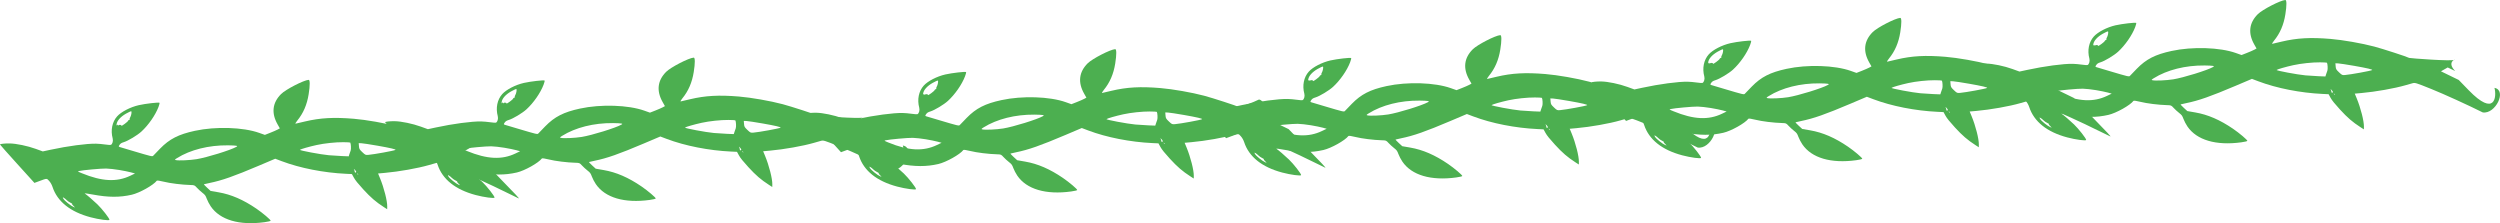 <?xml version="1.0" encoding="UTF-8" standalone="no"?>
<!-- Created with Inkscape (http://www.inkscape.org/) -->

<svg
   xmlns:dc="http://purl.org/dc/elements/1.1/"
   xmlns:cc="http://creativecommons.org/ns#"
   xmlns:rdf="http://www.w3.org/1999/02/22-rdf-syntax-ns#"
   xmlns:svg="http://www.w3.org/2000/svg"
   xmlns="http://www.w3.org/2000/svg"
   xmlns:sodipodi="http://sodipodi.sourceforge.net/DTD/sodipodi-0.dtd"
   xmlns:inkscape="http://www.inkscape.org/namespaces/inkscape"
   width="2736.85mm"
   height="244.305mm"
   viewBox="0 0 2736.85 244.305"
   version="1.1"
   id="svg884"
   sodipodi:docname="vine.svg"
   inkscape:version="0.92.4 (33fec40, 2019-01-16)">
  <defs
     id="defs878" />
  <sodipodi:namedview
     id="base"
     pagecolor="#ffffff"
     bordercolor="#666666"
     borderopacity="1.0"
     inkscape:pageopacity="0.0"
     inkscape:pageshadow="2"
     inkscape:zoom="0.11313708"
     inkscape:cx="1845.4659"
     inkscape:cy="178.02507"
     inkscape:document-units="mm"
     inkscape:current-layer="layer1"
     showgrid="false"
     fit-margin-top="0"
     fit-margin-left="0"
     fit-margin-right="0"
     fit-margin-bottom="0"
     inkscape:window-width="1920"
     inkscape:window-height="964"
     inkscape:window-x="0"
     inkscape:window-y="27"
     inkscape:window-maximized="1" />
  <g
     inkscape:label="Layer 1"
     inkscape:groupmode="layer"
     id="layer1"
     transform="translate(532.753,-42.012)">
    <path
       style="fill:#4caf50;fill-opacity:1;stroke-width:0.708"
       d="m 34.885,259.118 c -0.796,-0.292 -6.933,-3.271 -13.638,-6.619 -16.375,-8.177 -42.558,-20.097 -56.214,-25.59 -17.536,-7.055 -17.844,-7.147 -20.966,-6.27 -1.526,0.429 -4.809,1.364 -7.294,2.078 -12.419,3.567 -32.683,7.162 -48.185,8.549 l -7.456,0.667 2.122,5.134 c 4.383,10.604 8.015,24.885 7.906,31.085 l -0.051,2.912 -3.685,-2.378 c -8.719,-5.627 -14.201,-10.349 -22.449,-19.339 -5.797,-6.32 -8.808,-10.064 -10.331,-12.852 l -2.149,-3.934 -6.505,-0.301 c -24.321,-1.127 -50.215,-6.213 -70.384,-13.825 l -7.058,-2.664 -17.811,7.559 c -27.526,11.681 -40.475,16.224 -54.243,19.031 -3.099,0.632 -5.802,1.245 -6.008,1.362 -0.205,0.118 1.358,1.808 3.473,3.756 l 3.847,3.542 8.708,1.501 c 13.826,2.383 27.063,8.112 41.445,17.936 6.837,4.67 15.705,12.182 15.577,13.195 -0.047,0.373 -3.024,1.082 -6.615,1.575 -27.641,3.798 -48.84,-2.434 -58.973,-17.337 -1.553,-2.284 -3.496,-5.978 -4.316,-8.208 -1.326,-3.602 -1.864,-4.345 -4.828,-6.661 -1.835,-1.434 -4.528,-3.905 -5.985,-5.49 -2.596,-2.825 -2.739,-2.885 -7.098,-2.998 -9.181,-0.238 -22.362,-1.868 -29.208,-3.613 -4.069,-1.036 -7.313,-1.5 -7.623,-1.088 -3.669,4.881 -18.836,13.375 -27.42,15.357 -13.004,3.002 -25.67,2.956 -42.241,-0.154 -5.718,-1.073 -9.849,-1.602 -9.18,-1.175 2.188,1.396 8.76,7.024 13.724,11.752 5.059,4.818 13.48,15.59 13.302,17.013 -0.151,1.206 -11.436,-0.302 -20.676,-2.763 -22.236,-5.922 -36.416,-17.258 -41.683,-33.323 -0.774,-2.362 -2.193,-4.861 -3.672,-6.471 -2.734,-2.975 -2.169,-2.989 -10.967,0.272 l -5.126,1.9 -18.874,-20.852 c -10.381,-11.469 -18.854,-21.015 -18.829,-21.214 0.083,-0.659 5.266,-1.223 10.517,-1.145 7.261,0.108 19.65,2.684 28.671,5.963 l 7.66,2.784 8.517,-1.836 c 18.989,-4.093 39.485,-6.823 49.808,-6.634 2.457,0.045 6.968,0.444 10.023,0.888 3.056,0.443 5.859,0.633 6.23,0.42 1.749,-1.001 2.663,-4.363 1.93,-7.099 -2.39,-8.93 -0.557,-18.036 4.853,-24.096 4.469,-5.006 14.452,-10.17 23.765,-12.293 7.21,-1.643 21.982,-3.335 22.662,-2.595 0.239,0.26 -0.267,2.321 -1.125,4.581 -3.396,8.956 -10.987,19.876 -18.744,26.964 -4.502,4.114 -14.524,10.132 -19.291,11.583 -2.498,0.761 -3.518,1.413 -4.571,2.921 -1.204,1.726 -1.168,1.997 0.327,2.439 0.926,0.273 7.011,2.083 13.524,4.022 21.844,6.504 22.023,6.546 23.098,5.348 0.536,-0.597 3.876,-4.061 7.422,-7.697 10.302,-10.564 20.162,-15.603 38.136,-19.49 22.797,-4.93 52.806,-3.96 70.349,2.273 l 6.198,2.203 5.798,-2.271 c 3.189,-1.249 6.881,-2.857 8.204,-3.574 l 2.405,-1.304 -2.514,-4.447 c -6.972,-12.332 -5.64,-23.64 3.903,-33.14 5.057,-5.035 24.636,-15.123 30.103,-15.511 1.59,-0.113 1.61,5.914 0.05,15.76 -1.809,11.422 -5.85,20.779 -12.462,28.854 -1.62,1.979 -2.424,3.486 -1.785,3.348 0.638,-0.138 5.275,-1.225 10.304,-2.415 16.729,-3.959 31.505,-4.773 53.419,-2.942 13.547,1.132 34.147,4.741 47.921,8.396 9.204,2.442 36.15,11.2 38.154,12.4 0.632,0.378 17.496,-5.944 20.662,-7.745 2.153,-1.233 3.003,-0.605 13.074,9.626 l 8.434,8.568 -3.687,2.111 -3.687,2.111 9.737,4.74 9.737,4.74 10.922,11.254 C 34.783,257.998 36.333,259.65 34.884,259.118 Z M -119.592,201.49 c -8.01,-1.405 -15.894,-2.606 -17.52,-2.668 l -2.957,-0.113 0.271,3.32 c 0.248,3.044 0.554,3.588 3.683,6.553 3.31,3.137 3.51,3.225 6.675,2.959 6.324,-0.532 27.967,-4.485 29.566,-5.4 1.067,-0.611 -5.447,-2.148 -19.717,-4.652 z m -37.236,-3.817 c -8.592,-0.055 -20.827,1.241 -29.342,3.109 -8.049,1.766 -17.62,4.516 -18.224,5.237 -0.615,0.734 22.776,5.122 31.565,5.921 3.692,0.336 10.114,0.745 14.27,0.909 l 7.557,0.299 0.701,-2.253 c 0.385,-1.239 1.028,-3.065 1.428,-4.056 0.632,-1.568 0.313,-7.743 -0.453,-8.76 -0.15,-0.197 -3.525,-0.38 -7.503,-0.406 z m 11.685,29.851 c 0.382,0.688 0.695,1.723 0.697,2.3 0.004,1.223 1.128,1.604 1.597,0.543 0.176,-0.4 -0.423,-1.485 -1.333,-2.411 -1.104,-1.124 -1.424,-1.267 -0.961,-0.432 z m 3.322,4.504 c -0.037,0.295 0.37,0.773 0.903,1.063 0.59,0.32 0.616,0.109 0.067,-0.537 -0.497,-0.585 -0.934,-0.821 -0.971,-0.526 z m -141.399,-30.916 c -21.045,-0.204 -41.095,4.827 -55.759,13.99 -2.489,1.555 -2.67,1.845 -1.359,2.174 2.951,0.741 15.43,0.192 22.831,-1.005 11.073,-1.791 37.195,-9.874 43.412,-13.433 1.312,-0.751 1.311,-0.934 -0.008,-1.265 -0.848,-0.213 -4.951,-0.42 -9.117,-0.46 z M -394.918,166.491 c -5.87,3.361 -9.675,7.65 -10.197,11.496 -0.176,1.296 -0.217,2.019 -0.09,1.607 0.354,-1.156 1.258,-1.452 1.416,-0.464 0.09,0.564 0.356,0.598 0.734,0.095 0.676,-0.9 3.317,-0.573 3.243,0.401 -0.071,0.932 7.139,-4.392 7.261,-5.362 0.056,-0.447 0.597,-0.901 1.202,-1.007 0.605,-0.107 0.889,-0.424 0.63,-0.705 -0.258,-0.281 -0.084,-1.113 0.388,-1.849 1.245,-1.943 2.077,-6.556 1.239,-6.869 -0.394,-0.147 -3.016,1.049 -5.825,2.657 z m -7.276,61.605 c -4.786,-0.806 -11.249,-1.517 -14.363,-1.579 -5.387,-0.107 -25.745,1.745 -29.621,2.695 -1.811,0.444 -1.784,0.465 3.095,2.468 21.938,9.006 38.161,9.834 53.024,2.705 l 5.124,-2.458 -4.279,-1.184 c -2.353,-0.651 -8.194,-1.843 -12.98,-2.649 z m -57.492,33.013 c -0.924,-0.967 -2.35,-2.116 -3.169,-2.555 -1.355,-0.726 -1.402,-0.635 -0.521,1.016 1.143,2.143 8.11,7.777 11.119,8.992 2.084,0.841 2.084,0.828 0.034,-1.05 -1.143,-1.046 -1.834,-2.041 -1.538,-2.211 0.297,-0.17 -0.537,-0.787 -1.852,-1.372 -1.316,-0.584 -3.148,-1.854 -4.073,-2.821 z"
       id="path2379"
       inkscape:connector-curvature="0" />
    <path
       style="fill:#4caf50;fill-opacity:1;stroke-width:0.708"
       d="m 442.816,228.157 c -16.375,-8.177 -42.558,-20.097 -56.214,-25.59 -17.536,-7.055 -17.844,-7.147 -20.966,-6.27 -1.526,0.429 -4.809,1.364 -7.294,2.078 -12.418,3.567 -32.683,7.162 -48.185,8.55 l -7.455,0.667 2.122,5.134 c 4.383,10.604 8.015,24.885 7.906,31.085 l -0.051,2.912 -3.685,-2.378 c -8.719,-5.627 -14.201,-10.349 -22.449,-19.339 -5.797,-6.32 -8.808,-10.064 -10.331,-12.852 l -2.149,-3.934 -6.505,-0.301 c -24.321,-1.127 -50.215,-6.213 -70.384,-13.825 l -7.058,-2.664 -17.811,7.559 c -27.526,11.681 -40.475,16.225 -54.243,19.031 -3.099,0.632 -5.802,1.245 -6.008,1.362 -0.205,0.118 1.358,1.808 3.473,3.756 l 3.847,3.542 8.708,1.501 c 13.826,2.383 27.063,8.112 41.445,17.936 6.837,4.67 15.704,12.182 15.577,13.195 -0.047,0.373 -3.024,1.082 -6.615,1.575 -27.641,3.798 -48.84,-2.434 -58.973,-17.337 -1.553,-2.284 -3.496,-5.978 -4.316,-8.208 -1.326,-3.602 -1.864,-4.345 -4.828,-6.661 -1.835,-1.434 -4.528,-3.905 -5.985,-5.49 -2.596,-2.825 -2.739,-2.885 -7.098,-2.998 -9.181,-0.238 -22.361,-1.868 -29.208,-3.613 -4.069,-1.036 -7.313,-1.5 -7.623,-1.088 -3.669,4.881 -18.836,13.375 -27.42,15.357 -13.004,3.002 -25.67,2.956 -42.241,-0.154 -5.718,-1.073 -9.849,-1.602 -9.18,-1.175 2.188,1.396 8.761,7.024 13.724,11.752 5.059,4.818 13.48,15.59 13.302,17.013 -0.151,1.206 -11.436,-0.302 -20.676,-2.763 -22.236,-5.922 -36.416,-17.258 -41.683,-33.323 -0.774,-2.362 -2.193,-4.861 -3.672,-6.471 -2.734,-2.975 -2.169,-2.989 -10.967,0.272 l -5.126,1.9 -18.874,-20.852 c -10.381,-11.469 -18.854,-21.015 -18.829,-21.214 0.083,-0.659 5.266,-1.223 10.517,-1.145 7.261,0.107 19.649,2.684 28.671,5.963 l 7.66,2.784 8.517,-1.836 c 18.989,-4.093 39.485,-6.823 49.808,-6.634 2.457,0.045 6.968,0.444 10.023,0.888 3.056,0.443 5.859,0.633 6.23,0.42 1.749,-1.001 2.663,-4.363 1.93,-7.099 -2.39,-8.93 -0.557,-18.036 4.853,-24.096 4.469,-5.006 14.452,-10.17 23.765,-12.293 7.21,-1.643 21.982,-3.335 22.662,-2.595 0.239,0.26 -0.267,2.321 -1.125,4.581 -3.396,8.956 -10.987,19.876 -18.744,26.963 -4.502,4.114 -14.524,10.132 -19.291,11.583 -2.498,0.761 -3.518,1.413 -4.571,2.921 -1.204,1.726 -1.168,1.997 0.327,2.439 0.926,0.273 7.011,2.083 13.524,4.022 21.844,6.504 22.023,6.546 23.098,5.348 0.536,-0.597 3.876,-4.061 7.422,-7.697 10.302,-10.564 20.162,-15.603 38.136,-19.49 22.797,-4.93 52.806,-3.96 70.349,2.273 l 6.198,2.203 5.798,-2.271 c 3.189,-1.249 6.881,-2.857 8.204,-3.574 l 2.405,-1.304 -2.514,-4.447 c -6.972,-12.332 -5.64,-23.64 3.903,-33.14 5.057,-5.035 24.636,-15.124 30.103,-15.511 1.59,-0.113 1.609,5.914 0.05,15.76 -1.81,11.422 -5.85,20.779 -12.462,28.854 -1.62,1.979 -2.424,3.486 -1.786,3.348 0.638,-0.138 5.275,-1.225 10.304,-2.415 16.729,-3.959 31.504,-4.773 53.419,-2.942 13.547,1.132 34.147,4.741 47.921,8.396 9.204,2.442 36.15,11.2 38.154,12.4 0.632,0.378 46.6,3.884 49.766,2.082 2.153,-1.233 -9.47,2.041 0.601,12.272 l -8.197,-3.906 -3.687,2.111 -3.687,2.111 9.737,4.74 9.737,4.74 10.923,11.254 c 28.882,29.76 30.744,6.832 28.174,-2.617 14.007,2.604 1.159,29.067 -12.826,26.878 z M 301.977,177.148 c -8.01,-1.405 -15.894,-2.606 -17.52,-2.668 l -2.957,-0.113 0.271,3.32 c 0.248,3.044 0.554,3.588 3.683,6.553 3.31,3.137 3.51,3.225 6.675,2.959 6.324,-0.532 27.967,-4.485 29.566,-5.4 1.067,-0.611 -5.447,-2.148 -19.717,-4.652 z m -37.236,-3.817 c -8.592,-0.055 -20.827,1.241 -29.342,3.109 -8.049,1.766 -17.62,4.516 -18.224,5.237 -0.615,0.734 22.776,5.122 31.565,5.921 3.692,0.336 10.114,0.745 14.27,0.909 l 7.557,0.299 0.701,-2.253 c 0.385,-1.239 1.028,-3.065 1.428,-4.056 0.632,-1.568 0.313,-7.743 -0.453,-8.76 -0.15,-0.197 -3.525,-0.38 -7.503,-0.406 z m 11.685,29.851 c 0.381,0.689 0.695,1.723 0.697,2.3 0.004,1.223 1.128,1.604 1.597,0.543 0.176,-0.4 -0.423,-1.485 -1.334,-2.41 -1.104,-1.123 -1.424,-1.267 -0.961,-0.432 z m 3.322,4.504 c -0.037,0.295 0.37,0.773 0.903,1.063 0.59,0.32 0.616,0.11 0.067,-0.537 -0.497,-0.585 -0.934,-0.821 -0.971,-0.526 z m -141.399,-30.916 c -21.045,-0.204 -41.095,4.827 -55.759,13.99 -2.489,1.555 -2.67,1.845 -1.359,2.174 2.951,0.741 15.43,0.192 22.831,-1.005 11.073,-1.791 37.195,-9.874 43.412,-13.433 1.312,-0.751 1.311,-0.934 -0.008,-1.265 -0.848,-0.213 -4.951,-0.42 -9.117,-0.46 z M 26.65,142.149 c -5.87,3.361 -9.675,7.65 -10.197,11.496 -0.176,1.296 -0.217,2.019 -0.09,1.607 0.354,-1.156 1.258,-1.452 1.416,-0.464 0.09,0.564 0.356,0.598 0.734,0.095 0.676,-0.9 3.317,-0.573 3.243,0.401 -0.071,0.932 7.139,-4.392 7.261,-5.362 0.056,-0.447 0.597,-0.9 1.202,-1.007 0.605,-0.107 0.889,-0.424 0.63,-0.705 -0.258,-0.281 -0.084,-1.113 0.388,-1.849 1.245,-1.943 2.077,-6.556 1.239,-6.869 -0.394,-0.147 -3.016,1.049 -5.825,2.657 z m -7.276,61.605 c -4.786,-0.806 -11.249,-1.517 -14.363,-1.579 -5.387,-0.107 -25.745,1.745 -29.621,2.695 -1.811,0.444 -1.784,0.465 3.095,2.468 21.938,9.006 38.161,9.834 53.024,2.705 l 5.124,-2.458 -4.279,-1.183 c -2.353,-0.651 -8.195,-1.843 -12.98,-2.649 z m -57.492,33.013 c -0.924,-0.967 -2.35,-2.116 -3.169,-2.555 -1.355,-0.725 -1.402,-0.635 -0.521,1.016 1.143,2.143 8.11,7.777 11.119,8.992 2.084,0.841 2.084,0.828 0.034,-1.05 -1.143,-1.046 -1.834,-2.041 -1.538,-2.211 0.297,-0.17 -0.537,-0.787 -1.852,-1.372 -1.316,-0.584 -3.148,-1.854 -4.072,-2.821 z"
       id="path2379-1"
       inkscape:connector-curvature="0"
       sodipodi:nodetypes="csccccccccccccccccccccccccccccccccccccccccccccccccccccccccccccccccccccscccccscccccccccccccccccccccscccccccccccccccccccccccscccccccccccccccccccsscccccccccccccc" />
    <path
       style="fill:#4caf50;fill-opacity:1;stroke-width:0.708"
       d="m 917.863,225.506 c -0.796,-0.292 -6.933,-3.271 -13.638,-6.619 -16.375,-8.177 -42.558,-20.097 -56.214,-25.59 -17.536,-7.055 -17.844,-7.147 -20.966,-6.27 -1.526,0.429 -4.809,1.364 -7.294,2.078 -12.419,3.567 -32.683,7.162 -48.185,8.549 l -7.456,0.667 2.122,5.134 c 4.383,10.604 8.015,24.885 7.906,31.085 l -0.051,2.912 -3.685,-2.378 c -8.719,-5.627 -14.201,-10.349 -22.449,-19.339 -5.797,-6.32 -8.808,-10.064 -10.331,-12.852 l -2.149,-3.934 -6.505,-0.301 c -24.321,-1.127 -50.215,-6.213 -70.384,-13.825 l -7.058,-2.664 -17.811,7.559 c -27.526,11.681 -40.475,16.224 -54.243,19.031 -3.099,0.632 -5.802,1.245 -6.008,1.362 -0.205,0.118 1.358,1.808 3.473,3.756 l 3.847,3.542 8.708,1.501 c 13.826,2.383 27.063,8.112 41.445,17.936 6.837,4.67 15.705,12.182 15.577,13.195 -0.047,0.373 -3.024,1.082 -6.615,1.575 -27.641,3.798 -48.84,-2.434 -58.973,-17.337 -1.553,-2.284 -3.496,-5.978 -4.316,-8.208 -1.326,-3.602 -1.864,-4.345 -4.828,-6.661 -1.835,-1.434 -4.528,-3.905 -5.985,-5.49 -2.596,-2.825 -2.739,-2.885 -7.098,-2.998 -9.181,-0.238 -22.362,-1.868 -29.208,-3.613 -4.069,-1.036 -7.313,-1.5 -7.623,-1.088 -3.669,4.881 -18.836,13.375 -27.42,15.357 -13.004,3.002 -25.67,2.956 -42.241,-0.154 -5.718,-1.073 -9.849,-1.602 -9.18,-1.175 2.188,1.396 8.76,7.024 13.724,11.752 5.059,4.818 13.48,15.59 13.302,17.013 -0.151,1.206 -11.436,-0.302 -20.676,-2.763 -22.236,-5.922 -36.416,-17.258 -41.683,-33.323 -0.774,-2.362 -2.193,-4.861 -3.672,-6.471 -2.734,-2.975 -2.169,-2.989 -10.967,0.272 l -5.126,1.9 -18.874,-20.852 c -10.381,-11.469 -18.854,-21.015 -18.829,-21.214 0.083,-0.659 5.266,-1.223 10.517,-1.145 7.261,0.108 19.65,2.684 28.671,5.963 l 7.66,2.784 8.517,-1.836 c 18.989,-4.093 39.485,-6.823 49.808,-6.634 2.457,0.045 6.968,0.444 10.023,0.888 3.056,0.443 5.859,0.633 6.23,0.42 1.749,-1.001 2.663,-4.363 1.93,-7.099 -2.39,-8.93 -0.557,-18.036 4.853,-24.096 4.469,-5.006 14.452,-10.17 23.765,-12.293 7.21,-1.643 21.982,-3.335 22.662,-2.595 0.239,0.26 -0.267,2.321 -1.125,4.581 -3.396,8.956 -10.987,19.876 -18.744,26.964 -4.502,4.114 -14.524,10.132 -19.291,11.583 -2.498,0.761 -3.518,1.413 -4.571,2.921 -1.204,1.726 -1.168,1.997 0.327,2.439 0.926,0.273 7.011,2.083 13.524,4.022 21.844,6.504 22.023,6.546 23.098,5.348 0.536,-0.597 3.876,-4.061 7.422,-7.697 10.302,-10.564 20.162,-15.603 38.136,-19.49 22.797,-4.93 52.806,-3.96 70.349,2.273 l 6.198,2.203 5.798,-2.271 c 3.189,-1.249 6.881,-2.857 8.204,-3.574 l 2.405,-1.304 -2.514,-4.447 c -6.972,-12.332 -5.64,-23.64 3.903,-33.14 5.057,-5.035 24.636,-15.123 30.103,-15.511 1.59,-0.113 1.61,5.914 0.05,15.76 -1.809,11.422 -5.85,20.779 -12.462,28.854 -1.62,1.979 -2.424,3.486 -1.785,3.348 0.638,-0.138 5.275,-1.225 10.304,-2.415 16.729,-3.959 31.505,-4.773 53.419,-2.942 13.547,1.132 34.147,4.741 47.921,8.396 9.204,2.442 36.15,11.2 38.154,12.4 0.632,0.378 17.496,-5.944 20.662,-7.745 2.153,-1.233 3.003,-0.605 13.074,9.626 l 8.434,8.568 -3.687,2.111 -3.687,2.111 9.737,4.74 9.737,4.74 10.922,11.254 c 28.882,29.76 30.433,31.412 28.984,30.88 z M 763.385,167.878 c -8.01,-1.405 -15.894,-2.606 -17.52,-2.668 l -2.957,-0.113 0.271,3.32 c 0.248,3.044 0.554,3.588 3.683,6.553 3.31,3.137 3.51,3.225 6.675,2.959 6.324,-0.532 27.967,-4.485 29.566,-5.4 1.067,-0.611 -5.447,-2.148 -19.718,-4.652 z m -37.236,-3.817 c -8.592,-0.055 -20.827,1.241 -29.342,3.109 -8.049,1.766 -17.62,4.516 -18.224,5.237 -0.615,0.734 22.776,5.122 31.565,5.921 3.692,0.336 10.114,0.745 14.27,0.909 l 7.557,0.299 0.701,-2.253 c 0.385,-1.239 1.028,-3.065 1.428,-4.056 0.632,-1.568 0.313,-7.743 -0.453,-8.76 -0.15,-0.197 -3.525,-0.38 -7.503,-0.406 z m 11.685,29.851 c 0.382,0.688 0.695,1.723 0.697,2.3 0.004,1.223 1.128,1.604 1.597,0.543 0.176,-0.4 -0.423,-1.485 -1.333,-2.411 -1.104,-1.124 -1.424,-1.267 -0.961,-0.432 z m 3.322,4.504 c -0.037,0.295 0.37,0.773 0.903,1.063 0.59,0.32 0.616,0.109 0.067,-0.537 -0.497,-0.585 -0.934,-0.821 -0.971,-0.526 z M 599.758,167.5 c -21.045,-0.204 -41.095,4.827 -55.759,13.99 -2.489,1.555 -2.67,1.845 -1.359,2.174 2.951,0.741 15.43,0.192 22.831,-1.005 11.073,-1.791 37.195,-9.874 43.412,-13.433 1.312,-0.751 1.311,-0.934 -0.008,-1.265 -0.848,-0.213 -4.951,-0.42 -9.117,-0.46 z M 488.059,132.879 c -5.87,3.361 -9.675,7.65 -10.197,11.496 -0.176,1.296 -0.217,2.019 -0.09,1.607 0.354,-1.156 1.258,-1.452 1.416,-0.464 0.09,0.564 0.356,0.598 0.734,0.095 0.676,-0.9 3.317,-0.573 3.243,0.401 -0.071,0.932 7.139,-4.392 7.261,-5.362 0.056,-0.447 0.597,-0.901 1.202,-1.007 0.605,-0.107 0.889,-0.424 0.63,-0.705 -0.258,-0.281 -0.084,-1.113 0.388,-1.849 1.245,-1.943 2.077,-6.556 1.239,-6.869 -0.394,-0.147 -3.016,1.049 -5.825,2.657 z m -7.276,61.605 c -4.786,-0.806 -11.249,-1.517 -14.363,-1.579 -5.387,-0.107 -25.745,1.745 -29.621,2.695 -1.811,0.444 -1.784,0.465 3.095,2.468 21.938,9.006 38.161,9.834 53.024,2.705 l 5.124,-2.458 -4.279,-1.184 c -2.353,-0.651 -8.194,-1.843 -12.98,-2.649 z m -57.492,33.013 c -0.924,-0.967 -2.35,-2.116 -3.169,-2.555 -1.355,-0.726 -1.402,-0.635 -0.521,1.016 1.143,2.143 8.11,7.777 11.119,8.992 2.084,0.841 2.084,0.828 0.034,-1.05 -1.143,-1.046 -1.834,-2.041 -1.538,-2.211 0.297,-0.17 -0.537,-0.787 -1.852,-1.372 -1.316,-0.584 -3.148,-1.854 -4.073,-2.821 z"
       id="path2379-3"
       inkscape:connector-curvature="0" />
    <path
       style="fill:#4caf50;fill-opacity:1;stroke-width:0.708"
       d="m 1325.793,203.54 c -16.375,-8.177 -42.558,-20.097 -56.214,-25.59 -17.536,-7.055 -17.844,-7.147 -20.966,-6.27 -1.526,0.429 -4.809,1.364 -7.295,2.078 -12.418,3.567 -32.683,7.162 -48.185,8.55 l -7.455,0.667 2.122,5.134 c 4.383,10.604 8.015,24.885 7.906,31.085 l -0.051,2.912 -3.686,-2.378 c -8.719,-5.627 -14.201,-10.349 -22.449,-19.339 -5.797,-6.32 -8.808,-10.064 -10.331,-12.852 l -2.149,-3.934 -6.505,-0.301 c -24.321,-1.127 -50.215,-6.213 -70.384,-13.825 l -7.058,-2.664 -17.811,7.559 c -27.526,11.681 -40.475,16.225 -54.243,19.031 -3.099,0.632 -5.802,1.245 -6.008,1.362 -0.205,0.118 1.358,1.808 3.473,3.756 l 3.847,3.542 8.707,1.501 c 13.826,2.383 27.064,8.112 41.445,17.936 6.837,4.67 15.704,12.182 15.577,13.195 -0.047,0.373 -3.024,1.082 -6.615,1.575 -27.641,3.798 -48.84,-2.434 -58.973,-17.337 -1.553,-2.284 -3.496,-5.978 -4.316,-8.208 -1.326,-3.602 -1.864,-4.345 -4.828,-6.661 -1.835,-1.434 -4.528,-3.905 -5.985,-5.49 -2.596,-2.825 -2.739,-2.885 -7.098,-2.998 -9.181,-0.238 -22.361,-1.868 -29.208,-3.613 -4.069,-1.036 -7.313,-1.5 -7.623,-1.088 -3.669,4.881 -18.836,13.375 -27.42,15.357 -13.004,3.002 -25.67,2.956 -42.241,-0.154 -5.718,-1.073 -9.849,-1.602 -9.18,-1.175 2.188,1.396 8.761,7.024 13.724,11.752 5.059,4.818 13.48,15.59 13.302,17.013 -0.151,1.206 -11.436,-0.302 -20.676,-2.763 -22.236,-5.922 -36.416,-17.258 -41.683,-33.323 -0.774,-2.362 -2.193,-4.861 -3.672,-6.471 -2.734,-2.975 -2.169,-2.989 -10.967,0.272 l -5.126,1.9 -18.874,-20.852 c -10.381,-11.469 -18.854,-21.015 -18.829,-21.214 0.083,-0.659 5.266,-1.223 10.517,-1.145 7.261,0.107 19.649,2.684 28.671,5.963 l 7.66,2.784 8.517,-1.836 c 18.989,-4.093 39.485,-6.823 49.808,-6.634 2.457,0.045 6.968,0.444 10.023,0.888 3.056,0.443 5.859,0.633 6.23,0.42 1.749,-1.001 2.663,-4.363 1.93,-7.099 -2.39,-8.93 -0.557,-18.036 4.853,-24.096 4.469,-5.006 14.452,-10.17 23.765,-12.293 7.21,-1.643 21.982,-3.335 22.662,-2.595 0.239,0.26 -0.267,2.321 -1.125,4.581 -3.396,8.956 -10.987,19.876 -18.744,26.963 -4.502,4.114 -14.524,10.132 -19.291,11.583 -2.498,0.761 -3.518,1.413 -4.571,2.921 -1.204,1.726 -1.168,1.997 0.327,2.439 0.926,0.273 7.011,2.083 13.524,4.022 21.844,6.504 22.023,6.546 23.098,5.348 0.536,-0.597 3.876,-4.061 7.422,-7.697 10.302,-10.564 20.162,-15.603 38.136,-19.49 22.797,-4.93 52.806,-3.96 70.349,2.273 l 6.198,2.203 5.798,-2.271 c 3.189,-1.249 6.881,-2.857 8.204,-3.574 l 2.405,-1.304 -2.514,-4.447 c -6.972,-12.332 -5.64,-23.64 3.903,-33.14 5.057,-5.035 24.636,-15.124 30.103,-15.511 1.59,-0.113 1.609,5.914 0.05,15.76 -1.81,11.422 -5.851,20.779 -12.462,28.854 -1.621,1.979 -2.424,3.486 -1.786,3.348 0.638,-0.138 5.275,-1.225 10.304,-2.415 16.729,-3.959 31.504,-4.773 53.419,-2.942 13.547,1.132 34.147,4.741 47.921,8.396 9.204,2.442 36.15,11.2 38.154,12.4 0.631,0.378 46.6,3.884 49.766,2.082 2.153,-1.233 -9.47,2.041 0.601,12.272 l -8.197,-3.906 -3.687,2.111 -3.687,2.111 9.737,4.74 9.737,4.74 10.922,11.254 c 28.882,29.76 30.744,6.832 28.174,-2.617 14.007,2.604 1.159,29.067 -12.826,26.878 z m -140.839,-51.009 c -8.01,-1.405 -15.894,-2.606 -17.52,-2.668 l -2.957,-0.113 0.271,3.32 c 0.248,3.044 0.554,3.588 3.683,6.553 3.31,3.137 3.51,3.225 6.675,2.959 6.324,-0.532 27.968,-4.485 29.566,-5.4 1.067,-0.611 -5.447,-2.148 -19.718,-4.652 z m -37.236,-3.817 c -8.592,-0.055 -20.827,1.241 -29.342,3.109 -8.049,1.766 -17.62,4.516 -18.224,5.237 -0.615,0.734 22.776,5.122 31.565,5.921 3.692,0.336 10.114,0.745 14.27,0.909 l 7.557,0.299 0.701,-2.253 c 0.385,-1.239 1.028,-3.065 1.429,-4.056 0.632,-1.568 0.313,-7.743 -0.453,-8.76 -0.15,-0.197 -3.525,-0.38 -7.503,-0.406 z m 11.685,29.851 c 0.381,0.689 0.696,1.723 0.697,2.3 0,1.223 1.128,1.604 1.597,0.543 0.176,-0.4 -0.423,-1.485 -1.334,-2.41 -1.104,-1.123 -1.423,-1.267 -0.961,-0.432 z m 3.322,4.504 c -0.037,0.295 0.369,0.773 0.903,1.063 0.59,0.32 0.617,0.11 0.067,-0.537 -0.497,-0.585 -0.934,-0.821 -0.971,-0.526 z m -141.399,-30.916 c -21.045,-0.204 -41.095,4.827 -55.759,13.99 -2.489,1.555 -2.67,1.845 -1.359,2.174 2.951,0.741 15.43,0.192 22.831,-1.005 11.073,-1.791 37.195,-9.874 43.412,-13.433 1.312,-0.751 1.311,-0.934 -0.01,-1.265 -0.848,-0.213 -4.951,-0.42 -9.117,-0.46 z M 909.627,117.533 c -5.87,3.361 -9.675,7.65 -10.197,11.496 -0.176,1.296 -0.217,2.019 -0.09,1.607 0.354,-1.156 1.258,-1.452 1.416,-0.464 0.09,0.564 0.356,0.598 0.734,0.095 0.676,-0.9 3.317,-0.573 3.243,0.401 -0.071,0.932 7.139,-4.392 7.261,-5.362 0.056,-0.447 0.597,-0.9 1.202,-1.007 0.605,-0.107 0.889,-0.424 0.63,-0.705 -0.258,-0.281 -0.084,-1.113 0.388,-1.849 1.245,-1.943 2.077,-6.556 1.239,-6.869 -0.394,-0.147 -3.016,1.049 -5.825,2.657 z m -7.276,61.605 c -4.786,-0.806 -11.249,-1.517 -14.363,-1.579 -5.387,-0.107 -25.745,1.745 -29.621,2.695 -1.811,0.444 -1.784,0.465 3.095,2.468 21.938,9.006 38.161,9.834 53.024,2.705 l 5.124,-2.458 -4.279,-1.183 c -2.353,-0.651 -8.195,-1.843 -12.98,-2.649 z m -57.492,33.013 c -0.924,-0.967 -2.35,-2.116 -3.169,-2.555 -1.355,-0.725 -1.402,-0.635 -0.521,1.016 1.143,2.143 8.11,7.777 11.119,8.992 2.084,0.841 2.084,0.828 0.034,-1.05 -1.143,-1.046 -1.834,-2.041 -1.538,-2.211 0.297,-0.17 -0.537,-0.787 -1.852,-1.372 -1.316,-0.584 -3.148,-1.854 -4.072,-2.821 z"
       id="path2379-1-6"
       inkscape:connector-curvature="0"
       sodipodi:nodetypes="csccccccccccccccccccccccccccccccccccccccccccccccccccccccccccccccccccccscccccscccccccccccccccccccccscccccccccccccccccccccccscccccccccccccccccccsscccccccccccccc" />
    <path
       style="fill:#4caf50;fill-opacity:1;stroke-width:0.708"
       d="m 1777.288,191.279 c -0.796,-0.292 -6.933,-3.271 -13.638,-6.619 -16.375,-8.177 -42.558,-20.097 -56.214,-25.59 -17.536,-7.055 -17.844,-7.147 -20.966,-6.27 -1.526,0.429 -4.809,1.364 -7.294,2.078 -12.418,3.567 -32.683,7.162 -48.185,8.549 l -7.455,0.667 2.122,5.134 c 4.383,10.604 8.015,24.885 7.906,31.085 l -0.051,2.912 -3.685,-2.378 c -8.719,-5.627 -14.201,-10.349 -22.449,-19.339 -5.797,-6.32 -8.808,-10.064 -10.331,-12.852 l -2.149,-3.934 -6.505,-0.301 c -24.321,-1.127 -50.215,-6.213 -70.384,-13.825 l -7.058,-2.664 -17.811,7.559 c -27.526,11.681 -40.475,16.224 -54.243,19.031 -3.099,0.632 -5.802,1.245 -6.008,1.362 -0.205,0.118 1.358,1.808 3.473,3.756 l 3.847,3.542 8.708,1.501 c 13.826,2.383 27.064,8.112 41.445,17.936 6.837,4.67 15.704,12.182 15.577,13.195 -0.047,0.373 -3.024,1.082 -6.615,1.575 -27.641,3.798 -48.84,-2.434 -58.973,-17.337 -1.553,-2.284 -3.496,-5.978 -4.316,-8.208 -1.326,-3.602 -1.864,-4.345 -4.828,-6.661 -1.835,-1.434 -4.528,-3.905 -5.985,-5.49 -2.596,-2.825 -2.739,-2.885 -7.098,-2.998 -9.181,-0.238 -22.361,-1.868 -29.208,-3.613 -4.069,-1.036 -7.313,-1.5 -7.623,-1.088 -3.669,4.881 -18.836,13.375 -27.42,15.357 -13.004,3.002 -25.67,2.956 -42.241,-0.154 -5.718,-1.073 -9.849,-1.602 -9.18,-1.175 2.188,1.396 8.76,7.024 13.724,11.752 5.059,4.818 13.48,15.59 13.302,17.013 -0.151,1.206 -11.436,-0.302 -20.676,-2.763 -22.236,-5.922 -36.416,-17.258 -41.683,-33.323 -0.774,-2.362 -2.193,-4.861 -3.672,-6.471 -2.734,-2.975 -2.169,-2.989 -10.967,0.272 l -5.126,1.9 -18.874,-20.852 c -10.381,-11.469 -18.854,-21.015 -18.829,-21.214 0.083,-0.659 5.266,-1.223 10.517,-1.145 7.261,0.108 19.649,2.684 28.671,5.963 l 7.66,2.784 8.517,-1.836 c 18.989,-4.093 39.485,-6.823 49.808,-6.634 2.457,0.045 6.968,0.444 10.024,0.888 3.055,0.443 5.859,0.633 6.23,0.42 1.749,-1.001 2.663,-4.363 1.93,-7.099 -2.39,-8.93 -0.556,-18.036 4.853,-24.096 4.469,-5.006 14.452,-10.17 23.765,-12.293 7.21,-1.643 21.982,-3.335 22.662,-2.595 0.238,0.26 -0.267,2.321 -1.125,4.581 -3.396,8.956 -10.987,19.876 -18.744,26.963 -4.502,4.114 -14.524,10.132 -19.291,11.583 -2.498,0.761 -3.518,1.413 -4.571,2.921 -1.204,1.726 -1.168,1.997 0.327,2.439 0.926,0.273 7.011,2.083 13.524,4.022 21.844,6.504 22.023,6.546 23.098,5.348 0.536,-0.597 3.876,-4.061 7.422,-7.697 10.302,-10.564 20.162,-15.603 38.136,-19.49 22.797,-4.93 52.806,-3.96 70.349,2.273 l 6.199,2.203 5.798,-2.271 c 3.189,-1.249 6.881,-2.857 8.204,-3.574 l 2.405,-1.304 -2.514,-4.447 c -6.972,-12.332 -5.64,-23.64 3.903,-33.14 5.057,-5.035 24.636,-15.123 30.103,-15.511 1.59,-0.113 1.609,5.914 0.05,15.76 -1.81,11.422 -5.851,20.779 -12.462,28.854 -1.62,1.979 -2.424,3.486 -1.785,3.348 0.638,-0.138 5.275,-1.225 10.304,-2.415 16.729,-3.959 31.505,-4.773 53.419,-2.942 13.547,1.132 34.147,4.741 47.921,8.396 9.204,2.442 36.15,11.2 38.154,12.4 0.631,0.378 17.496,-5.944 20.662,-7.745 2.153,-1.233 3.003,-0.605 13.074,9.626 l 8.434,8.568 -3.687,2.111 -3.687,2.111 9.737,4.74 9.737,4.74 10.922,11.254 c 28.882,29.76 30.433,31.412 28.983,30.88 z m -154.477,-57.628 c -8.01,-1.405 -15.894,-2.606 -17.52,-2.668 l -2.957,-0.113 0.271,3.32 c 0.248,3.044 0.554,3.588 3.683,6.553 3.31,3.137 3.51,3.225 6.675,2.959 6.324,-0.532 27.967,-4.485 29.566,-5.4 1.067,-0.611 -5.447,-2.148 -19.718,-4.652 z m -37.236,-3.817 c -8.592,-0.055 -20.827,1.241 -29.342,3.109 -8.049,1.766 -17.62,4.516 -18.224,5.237 -0.615,0.734 22.776,5.122 31.565,5.921 3.692,0.336 10.114,0.745 14.27,0.909 l 7.557,0.299 0.701,-2.253 c 0.385,-1.239 1.028,-3.065 1.429,-4.056 0.632,-1.568 0.313,-7.743 -0.453,-8.76 -0.15,-0.197 -3.525,-0.38 -7.503,-0.406 z m 11.685,29.851 c 0.382,0.688 0.696,1.723 0.697,2.3 0,1.223 1.128,1.604 1.597,0.543 0.176,-0.4 -0.423,-1.485 -1.333,-2.411 -1.104,-1.124 -1.424,-1.267 -0.961,-0.432 z m 3.322,4.504 c -0.037,0.295 0.369,0.773 0.903,1.063 0.59,0.32 0.616,0.109 0.067,-0.537 -0.497,-0.585 -0.934,-0.821 -0.971,-0.526 z m -141.399,-30.916 c -21.045,-0.204 -41.095,4.827 -55.759,13.99 -2.489,1.555 -2.67,1.845 -1.359,2.174 2.951,0.741 15.43,0.192 22.831,-1.005 11.073,-1.791 37.195,-9.874 43.412,-13.433 1.312,-0.751 1.311,-0.934 -0.01,-1.265 -0.848,-0.213 -4.951,-0.42 -9.117,-0.46 z M 1347.484,98.653 c -5.87,3.361 -9.675,7.65 -10.197,11.496 -0.176,1.296 -0.217,2.019 -0.09,1.607 0.354,-1.156 1.258,-1.452 1.415,-0.464 0.09,0.564 0.356,0.598 0.734,0.095 0.676,-0.9 3.317,-0.573 3.243,0.401 -0.071,0.932 7.139,-4.392 7.261,-5.362 0.056,-0.447 0.597,-0.901 1.202,-1.007 0.605,-0.107 0.889,-0.424 0.63,-0.705 -0.258,-0.281 -0.084,-1.113 0.388,-1.849 1.245,-1.943 2.078,-6.556 1.239,-6.869 -0.394,-0.147 -3.015,1.049 -5.825,2.657 z m -7.276,61.605 c -4.786,-0.806 -11.249,-1.517 -14.364,-1.579 -5.387,-0.107 -25.745,1.745 -29.621,2.695 -1.811,0.444 -1.784,0.465 3.095,2.468 21.938,9.006 38.161,9.834 53.024,2.705 l 5.124,-2.458 -4.279,-1.184 c -2.353,-0.651 -8.194,-1.843 -12.98,-2.649 z m -57.492,33.013 c -0.924,-0.967 -2.35,-2.116 -3.169,-2.555 -1.355,-0.726 -1.402,-0.635 -0.521,1.016 1.143,2.143 8.11,7.777 11.119,8.992 2.084,0.841 2.084,0.828 0.034,-1.05 -1.143,-1.046 -1.834,-2.041 -1.538,-2.211 0.297,-0.17 -0.537,-0.787 -1.852,-1.372 -1.316,-0.584 -3.148,-1.854 -4.073,-2.821 z"
       id="path2379-3-7"
       inkscape:connector-curvature="0" />
    <path
       style="fill:#4caf50;fill-opacity:1;stroke-width:0.708"
       d="m 2185.218,165.08 c -16.375,-8.177 -42.558,-20.097 -56.214,-25.59 -17.537,-7.055 -17.844,-7.147 -20.966,-6.27 -1.526,0.429 -4.809,1.364 -7.295,2.078 -12.418,3.567 -32.683,7.162 -48.185,8.55 l -7.455,0.667 2.122,5.134 c 4.383,10.604 8.015,24.885 7.906,31.085 l -0.051,2.912 -3.686,-2.378 c -8.719,-5.627 -14.201,-10.349 -22.449,-19.339 -5.797,-6.32 -8.808,-10.064 -10.331,-12.852 l -2.149,-3.934 -6.505,-0.301 c -24.321,-1.127 -50.215,-6.213 -70.384,-13.825 l -7.058,-2.664 -17.811,7.559 c -27.526,11.681 -40.475,16.225 -54.243,19.031 -3.099,0.632 -5.802,1.245 -6.008,1.362 -0.205,0.118 1.358,1.808 3.473,3.756 l 3.847,3.542 8.707,1.501 c 13.826,2.383 27.064,8.112 41.445,17.936 6.837,4.67 15.704,12.182 15.577,13.195 -0.047,0.373 -3.024,1.082 -6.615,1.575 -27.641,3.798 -48.84,-2.434 -58.973,-17.337 -1.553,-2.284 -3.496,-5.978 -4.316,-8.208 -1.326,-3.602 -1.864,-4.345 -4.828,-6.661 -1.835,-1.434 -4.528,-3.905 -5.985,-5.49 -2.596,-2.825 -2.739,-2.885 -7.098,-2.998 -9.181,-0.238 -22.361,-1.868 -29.208,-3.613 -4.069,-1.036 -7.313,-1.5 -7.623,-1.088 -3.669,4.881 -18.836,13.375 -27.42,15.357 -13.004,3.002 -25.67,2.956 -42.241,-0.154 -5.718,-1.073 -9.849,-1.602 -9.18,-1.175 2.188,1.396 8.761,7.024 13.724,11.752 5.059,4.818 13.48,15.59 13.302,17.013 -0.151,1.206 -11.436,-0.302 -20.676,-2.763 -22.236,-5.922 -36.416,-17.258 -41.683,-33.323 -0.774,-2.362 -2.193,-4.861 -3.672,-6.471 -2.734,-2.975 -2.169,-2.989 -10.967,0.272 l -5.126,1.9 -18.874,-20.852 c -10.381,-11.469 -18.854,-21.015 -18.829,-21.214 0.083,-0.659 5.266,-1.223 10.517,-1.145 7.261,0.107 19.649,2.684 28.671,5.963 l 7.66,2.784 8.517,-1.836 c 18.989,-4.093 39.485,-6.823 49.808,-6.634 2.457,0.045 6.968,0.444 10.023,0.888 3.055,0.443 5.859,0.633 6.23,0.42 1.749,-1.001 2.663,-4.363 1.93,-7.099 -2.39,-8.93 -0.557,-18.036 4.853,-24.096 4.469,-5.006 14.452,-10.17 23.765,-12.293 7.21,-1.643 21.982,-3.335 22.662,-2.595 0.239,0.26 -0.267,2.321 -1.125,4.581 -3.396,8.956 -10.987,19.876 -18.744,26.963 -4.502,4.114 -14.524,10.132 -19.291,11.583 -2.498,0.761 -3.518,1.413 -4.571,2.921 -1.204,1.726 -1.168,1.997 0.327,2.439 0.925,0.273 7.011,2.083 13.524,4.022 21.844,6.504 22.023,6.546 23.098,5.348 0.536,-0.597 3.876,-4.061 7.422,-7.697 10.302,-10.564 20.162,-15.603 38.136,-19.49 22.797,-4.93 52.806,-3.96 70.349,2.273 l 6.198,2.203 5.798,-2.271 c 3.189,-1.249 6.881,-2.857 8.204,-3.574 l 2.405,-1.304 -2.514,-4.447 c -6.972,-12.332 -5.64,-23.64 3.903,-33.14 5.057,-5.035 24.636,-15.124 30.103,-15.511 1.59,-0.113 1.609,5.914 0.05,15.76 -1.81,11.422 -5.851,20.779 -12.462,28.854 -1.621,1.979 -2.424,3.486 -1.786,3.348 0.638,-0.138 5.275,-1.225 10.304,-2.415 16.729,-3.959 31.504,-4.773 53.419,-2.942 13.547,1.132 34.147,4.741 47.921,8.396 9.204,2.442 36.15,11.2 38.154,12.4 0.631,0.378 46.6,3.884 49.766,2.082 2.153,-1.233 -9.47,2.041 0.601,12.272 l -8.197,-3.906 -3.687,2.111 -3.687,2.111 9.737,4.74 9.737,4.74 10.922,11.254 c 28.882,29.76 30.744,6.832 28.174,-2.617 14.007,2.604 1.159,29.067 -12.826,26.878 z M 2044.379,114.071 c -8.01,-1.405 -15.894,-2.606 -17.52,-2.668 l -2.957,-0.113 0.271,3.32 c 0.248,3.044 0.554,3.588 3.683,6.553 3.31,3.137 3.51,3.225 6.675,2.959 6.324,-0.532 27.967,-4.485 29.566,-5.4 1.067,-0.611 -5.447,-2.148 -19.718,-4.652 z m -37.236,-3.817 c -8.592,-0.055 -20.827,1.241 -29.342,3.109 -8.049,1.766 -17.62,4.516 -18.224,5.237 -0.615,0.734 22.776,5.122 31.565,5.921 3.692,0.336 10.114,0.745 14.27,0.909 l 7.557,0.299 0.701,-2.253 c 0.385,-1.239 1.028,-3.065 1.429,-4.056 0.632,-1.568 0.313,-7.743 -0.453,-8.76 -0.15,-0.197 -3.525,-0.38 -7.503,-0.406 z m 11.685,29.851 c 0.381,0.689 0.696,1.723 0.697,2.3 0,1.223 1.128,1.604 1.597,0.543 0.176,-0.4 -0.423,-1.485 -1.334,-2.41 -1.104,-1.123 -1.423,-1.267 -0.961,-0.432 z m 3.322,4.504 c -0.037,0.295 0.369,0.773 0.903,1.063 0.59,0.32 0.617,0.11 0.067,-0.537 -0.497,-0.585 -0.934,-0.821 -0.971,-0.526 z m -141.399,-30.916 c -21.045,-0.204 -41.096,4.827 -55.759,13.99 -2.489,1.555 -2.67,1.845 -1.359,2.174 2.951,0.741 15.43,0.192 22.831,-1.005 11.073,-1.791 37.195,-9.874 43.412,-13.433 1.312,-0.751 1.311,-0.934 -0.01,-1.265 -0.848,-0.213 -4.951,-0.42 -9.117,-0.46 z M 1769.052,79.073 c -5.87,3.361 -9.675,7.65 -10.197,11.496 -0.176,1.296 -0.217,2.019 -0.09,1.607 0.354,-1.156 1.258,-1.452 1.416,-0.464 0.09,0.564 0.356,0.598 0.734,0.095 0.676,-0.9 3.317,-0.573 3.243,0.401 -0.071,0.932 7.139,-4.392 7.261,-5.362 0.056,-0.447 0.597,-0.9 1.202,-1.007 0.605,-0.107 0.889,-0.424 0.63,-0.705 -0.258,-0.281 -0.084,-1.113 0.388,-1.849 1.245,-1.943 2.078,-6.556 1.239,-6.869 -0.394,-0.147 -3.015,1.049 -5.825,2.657 z m -7.276,61.605 c -4.786,-0.806 -11.249,-1.517 -14.364,-1.579 -5.387,-0.107 -25.745,1.745 -29.621,2.695 -1.811,0.444 -1.784,0.465 3.095,2.468 21.938,9.006 38.161,9.834 53.024,2.705 l 5.124,-2.458 -4.279,-1.183 c -2.353,-0.651 -8.194,-1.843 -12.98,-2.649 z m -57.492,33.013 c -0.924,-0.967 -2.35,-2.116 -3.169,-2.555 -1.355,-0.725 -1.402,-0.635 -0.521,1.016 1.143,2.143 8.11,7.777 11.119,8.992 2.084,0.841 2.084,0.828 0.034,-1.05 -1.143,-1.046 -1.834,-2.041 -1.538,-2.211 0.297,-0.17 -0.537,-0.787 -1.852,-1.372 -1.316,-0.584 -3.148,-1.854 -4.072,-2.821 z"
       id="path2379-1-6-5"
       inkscape:connector-curvature="0"
       sodipodi:nodetypes="csccccccccccccccccccccccccccccccccccccccccccccccccccccccccccccccccccccscccccscccccccccccccccccccccscccccccccccccccccccccccscccccccccccccccccccsscccccccccccccc" />
  </g>
</svg>
